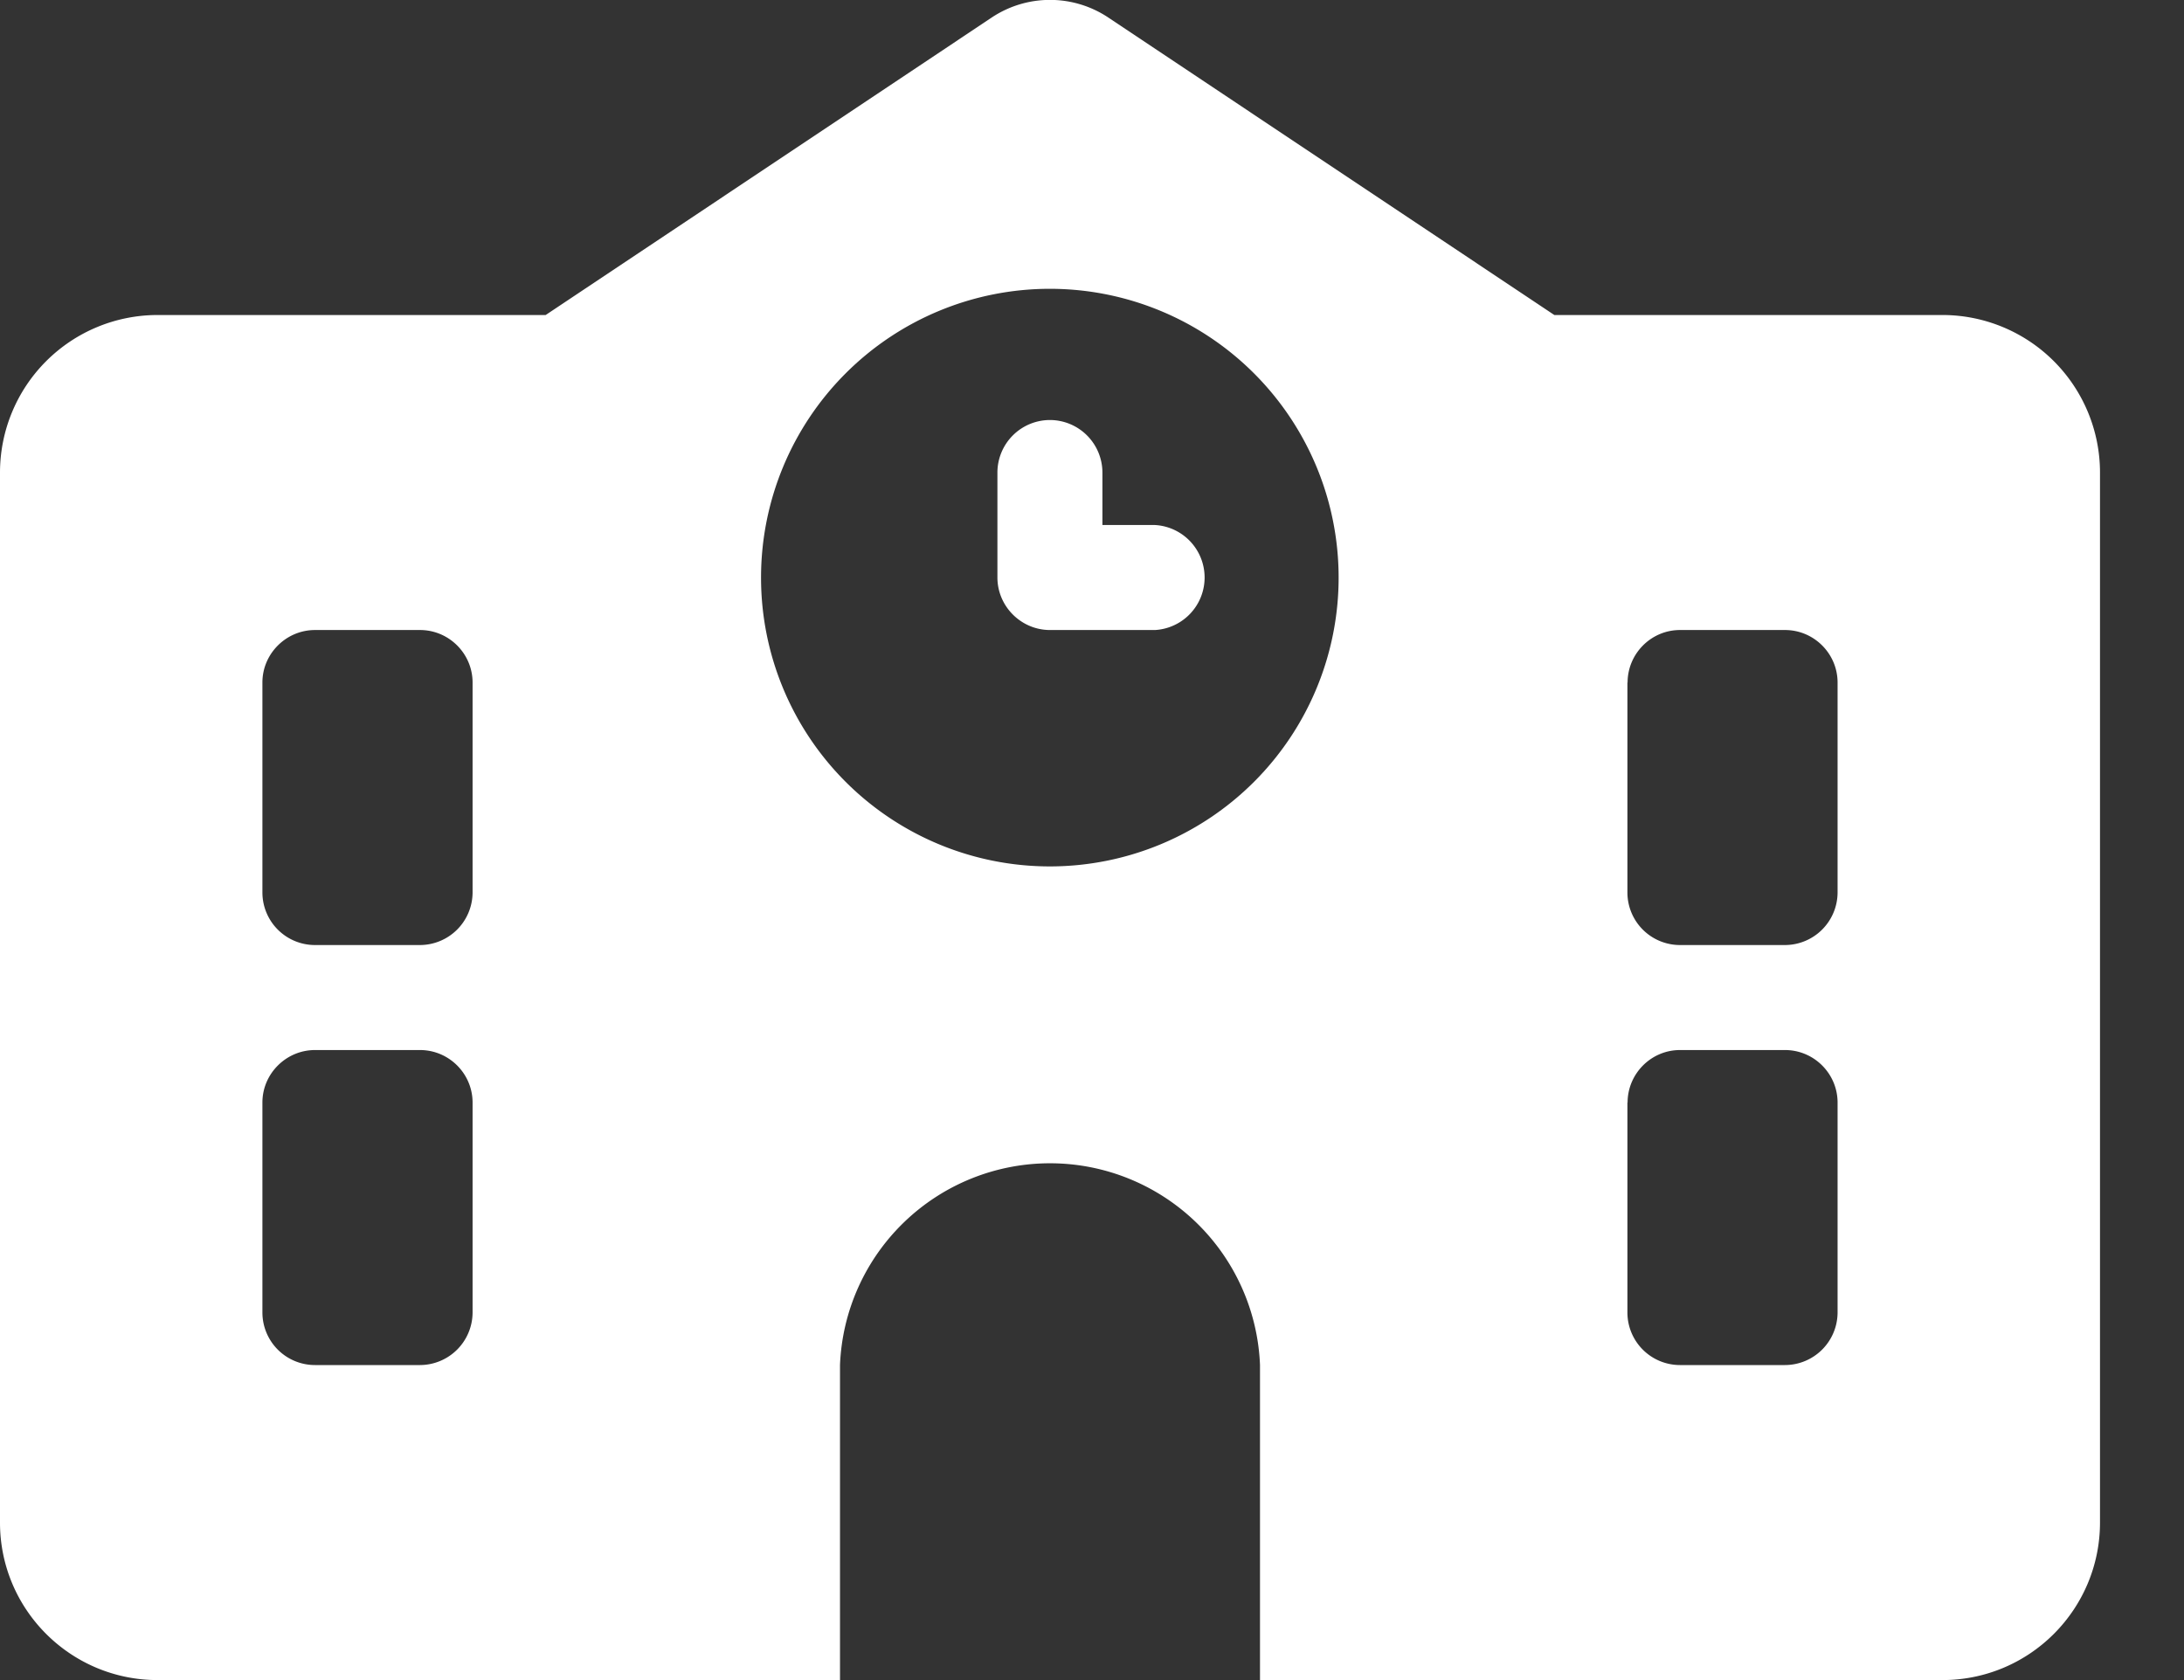 <svg width="13" height="10" fill="none" xmlns="http://www.w3.org/2000/svg"><rect width="100%" height="100%" fill="#333333" stroke="none"/><path d="M6.598.105a.626.626 0 00-.696 0l-2.654 1.77H.938A.938.938 0 000 2.813v6.25C0 9.58.42 10 .938 10h10.624c.518 0 .938-.42.938-.938v-6.25a.938.938 0 00-.938-.937h-2.31L6.598.105zM5 8.125a1.251 1.251 0 012.5 0V10H5V8.125zM1.875 3.75H2.5c.172 0 .313.14.313.313v1.25a.314.314 0 01-.313.312h-.625a.313.313 0 01-.313-.313v-1.25c0-.171.141-.312.313-.312zm7.813.313c0-.172.14-.313.312-.313h.625c.172 0 .313.14.313.313v1.25a.314.314 0 01-.313.312H10a.313.313 0 01-.313-.313v-1.25zM1.875 6.25H2.5c.172 0 .313.14.313.313v1.25a.314.314 0 01-.313.312h-.625a.313.313 0 01-.313-.313v-1.25c0-.171.141-.312.313-.312zm7.813.313c0-.172.14-.313.312-.313h.625c.172 0 .313.14.313.313v1.25a.314.314 0 01-.313.312H10a.313.313 0 01-.313-.313v-1.25zM4.53 3.438a1.719 1.719 0 113.438 0 1.719 1.719 0 01-3.438 0zM6.25 2.5a.313.313 0 00-.313.313v.624c0 .172.141.313.313.313h.625a.313.313 0 000-.625h-.313v-.313A.313.313 0 006.25 2.5z" fill="#fff"/></svg>